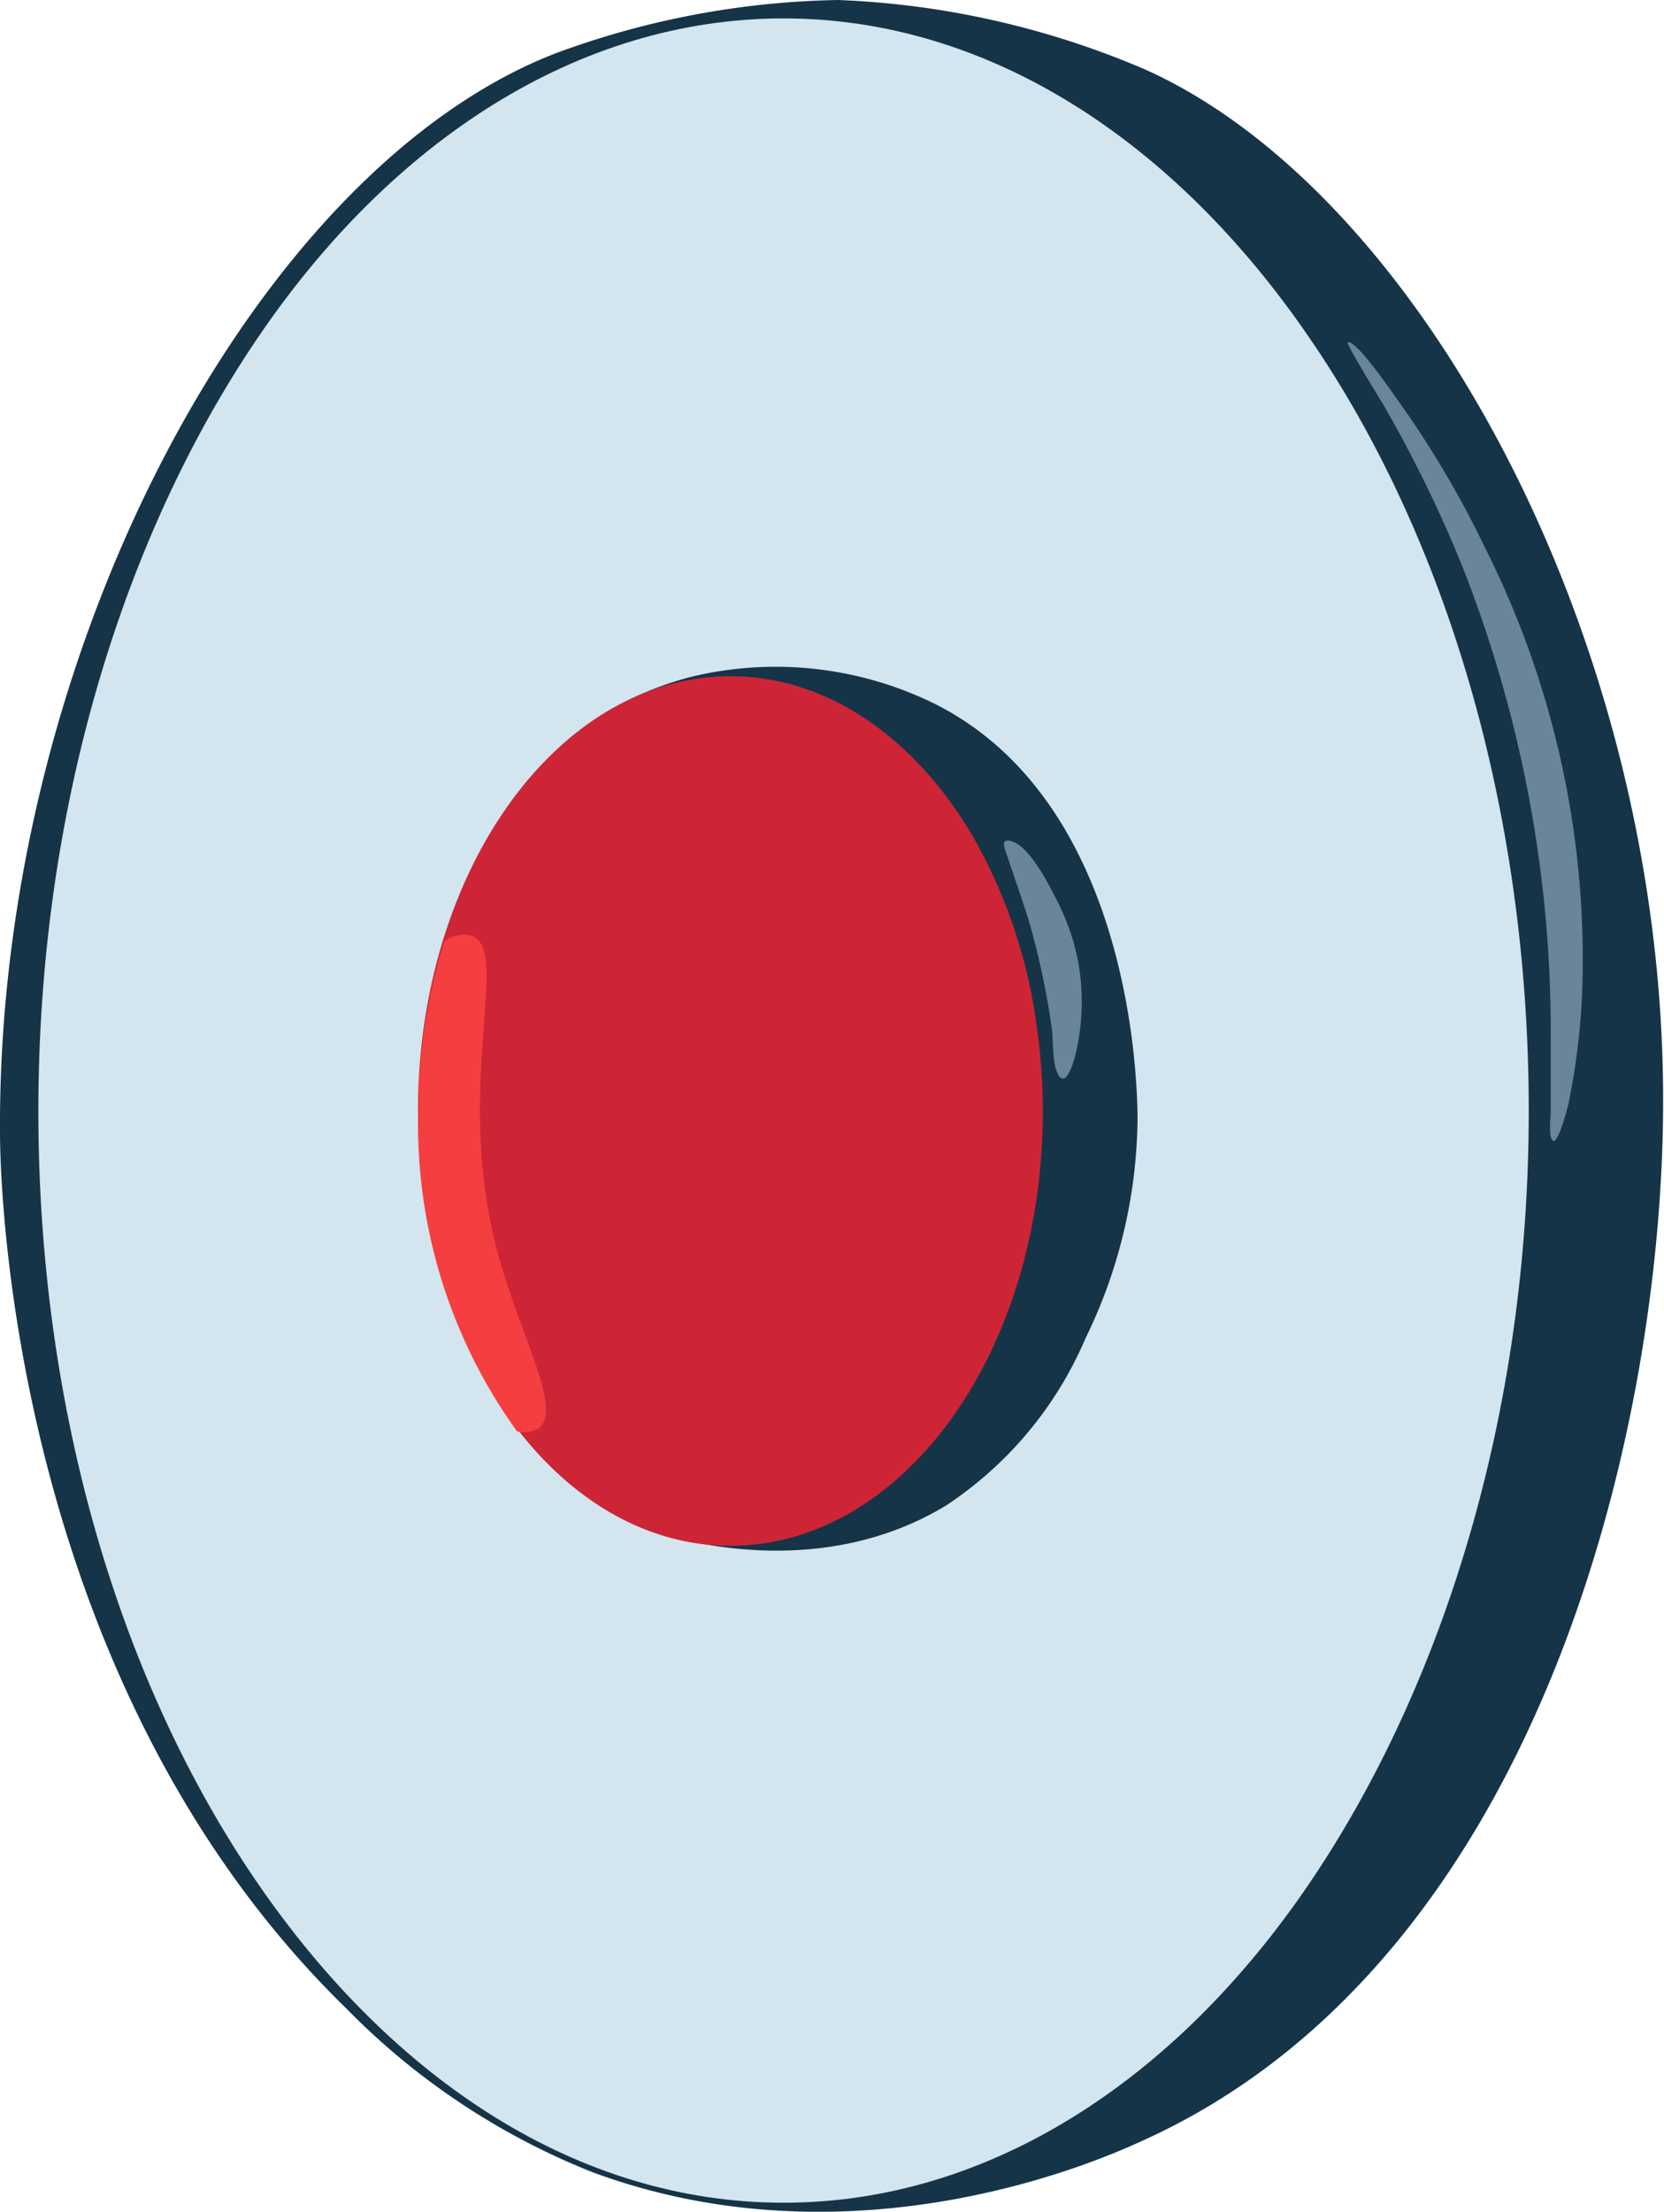 <svg id="RNDR" xmlns="http://www.w3.org/2000/svg" viewBox="0 0 75.92 100.87"><title>rndr</title><path d="M319.5,344.5a39.38,39.38,0,0,0-14-3.17,38.93,38.93,0,0,0-12.87,2.42C279,349,267.12,371,267.25,393c0,2.17.46,25,15.81,39.94a32.47,32.47,0,0,0,11.23,7.46c12,4.44,23.3-.62,25-1.4,18.06-8.08,23.85-32.26,23.84-47.5C343.14,370.51,332.07,350.14,319.5,344.5Z" transform="translate(-267.25 -341.33)" style="fill:#163448"/><path d="M335,366.3a45.45,45.45,0,0,0-4.07-6.85c-.15-.21-1.85-2.69-2.19-2.5-.09.05,1.5,2.63,1.59,2.78a58.4,58.4,0,0,1,3.63,7.41A57.81,57.81,0,0,1,338,388.93c0,1,0,2.05,0,3.08,0,.21-.12,1.2.11,1.35s.67-1.54.7-1.69a31.31,31.31,0,0,0,.63-5.19A41.81,41.81,0,0,0,335,366.3Z" transform="translate(-267.25 -341.33)" style="fill:#698597"/><path d="M327,356.75c-6.15-9-14.65-14.58-24-14.58s-17.89,5.57-24,14.58S269,378.21,269,392s3.81,26.2,10,35.21,14.65,14.58,24,14.58,17.89-5.57,24-14.58,10-21.46,10-35.21S333.19,365.76,327,356.75Z" transform="translate(-267.25 -341.33)" style="fill:#d3e5ef"/><path d="M309.9,373.43a16.44,16.44,0,0,0-11-1.26,14.49,14.49,0,0,0-2.95,1.08c-.18,12.79,1,25.05.81,37.85,1.28.42,7.8,2.43,13.64-1.1a17.23,17.23,0,0,0,6.37-7.62,23.18,23.18,0,0,0,2.38-10.13C319.13,391,319,378,309.9,373.43Z" transform="translate(-267.25 -341.33)" style="fill:#163448"/><path d="M316.45,385.24a10.26,10.26,0,0,0-.93-2.75c-.37-.72-1.23-2.49-2.08-2.78-.62-.21-.34.34-.19.79.4,1.21.85,2.41,1.17,3.65a35.83,35.83,0,0,1,.82,4.1c.07.5,0,1.75.35,2.18s.67-.75.75-1.09A10.3,10.3,0,0,0,316.45,385.24Z" transform="translate(-267.25 -341.33)" style="fill:#698597"/><path d="M314.57,388.28a23.76,23.76,0,0,0-3-8.92c-2.62-4.39-6.57-7.19-11-7.19-7.87,0-14.25,8.88-14.25,19.83s6.38,19.83,14.25,19.83S314.83,403,314.83,392A26.71,26.71,0,0,0,314.57,388.28Z" transform="translate(-267.25 -341.33)" style="fill:#cd2536"/><path d="M290,398.63c-2.12-7.68.63-14-1.25-14.63a1.41,1.41,0,0,0-1.24.28,26.67,26.67,0,0,0-1.18,7.89,23.91,23.91,0,0,0,4.51,14.44,1.25,1.25,0,0,0,1-.15C292.92,405.6,291,402.25,290,398.63Z" transform="translate(-267.25 -341.33)" style="fill:#f53e3f"/></svg>